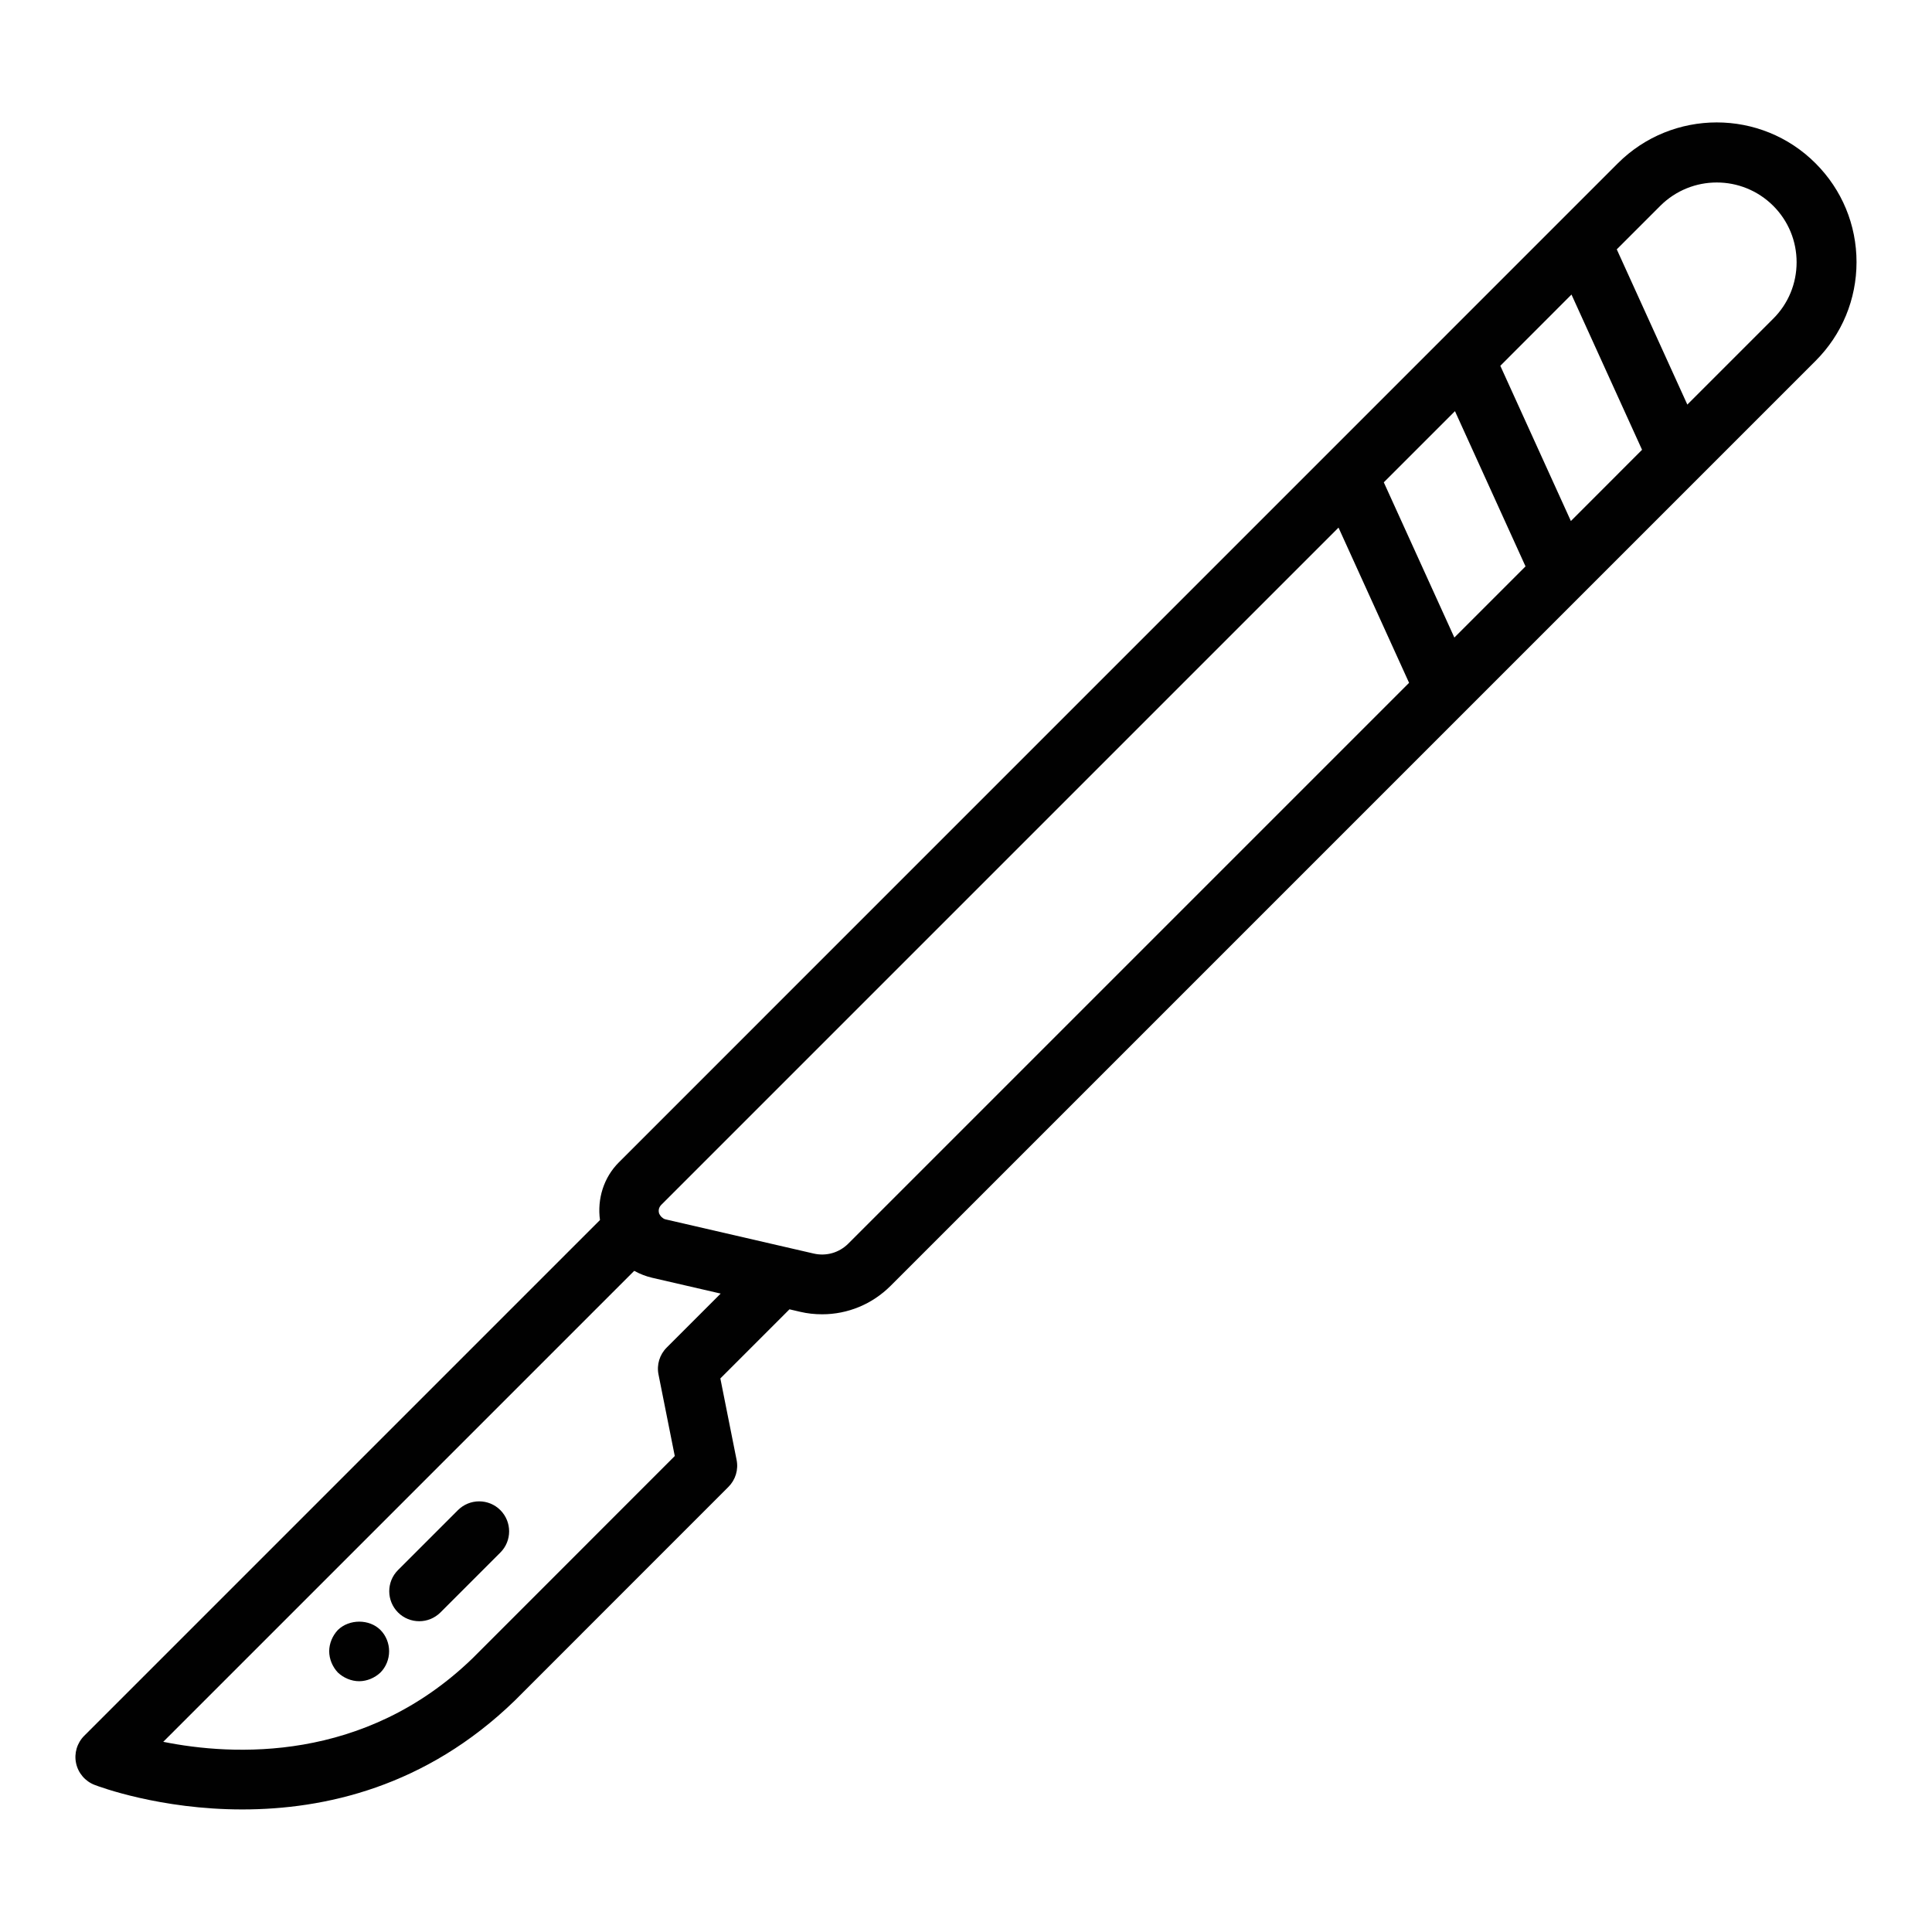 <?xml version="1.0" encoding="UTF-8"?>
<svg id="Layer_1" data-name="Layer 1" xmlns="http://www.w3.org/2000/svg" viewBox="0 0 256 256">
  <defs>
    <style>
      .cls-1 {
        fill: #010101;
      }
    </style>
  </defs>
  <g id="surgery">
    <path class="cls-1" d="m246,34.74c0-4.95-1.93-9.6-5.43-13.1-7.22-7.23-18.97-7.22-26.2,0L82,154.02c-2.02,2.02-2.88,4.86-2.5,7.64L11.16,230c-.95.95-1.36,2.32-1.08,3.63.28,1.32,1.21,2.4,2.46,2.88.65.25,8.69,3.25,19.56,3.25s24.29-2.95,36.13-14.44l28.29-28.3c.94-.94,1.35-2.28,1.08-3.59l-2.15-10.78,9.16-9.16,1.41.33c.97.23,1.95.33,2.92.33,3.37,0,6.62-1.32,9.08-3.78l107.23-107.23s0,0,0,0l15.32-15.32c3.5-3.5,5.43-8.15,5.43-13.1Zm-37.85,34.3l-9.35-20.57,9.43-9.44,9.35,20.57-9.43,9.44Zm-15.44,15.44l-9.35-20.57,9.43-9.43,9.35,20.57-9.43,9.43Zm-97.22,86.93l-7.15,7.15c-.94.94-1.35,2.28-1.08,3.59l2.15,10.78-26.74,26.75c-14.38,13.96-31.9,12.96-41.04,11.12l62.4-62.4s.05.02.08.03c.71.39,1.49.69,2.3.88l9.1,2.1Zm16.92-6.63c-1.21,1.21-2.92,1.71-4.6,1.32l-19.63-4.53c-.21-.05-.33-.15-.45-.25-.09-.08-.18-.15-.26-.29-.04-.08-.11-.17-.14-.25-.08-.29-.1-.73.29-1.13l89.74-89.74,9.35,20.57-74.3,74.3Zm122.55-122.55l-11.38,11.38-9.35-20.57,5.77-5.77c2.07-2.06,4.77-3.09,7.48-3.09s5.41,1.03,7.48,3.09c2,2,3.1,4.66,3.1,7.48s-1.1,5.49-3.1,7.48Z"/>
    <path class="cls-1" d="m60.68,200.1l-7.94,7.94c-1.55,1.55-1.55,4.06,0,5.62.77.77,1.79,1.16,2.81,1.16s2.03-.39,2.81-1.16l7.94-7.94c1.55-1.55,1.55-4.06,0-5.62-1.55-1.55-4.06-1.55-5.62,0Z"/>
    <path class="cls-1" d="m44.77,215.98c-.71.75-1.15,1.79-1.15,2.82s.44,2.07,1.15,2.82c.75.71,1.79,1.15,2.82,1.15s2.07-.44,2.82-1.15c.75-.75,1.15-1.79,1.15-2.82s-.4-2.07-1.15-2.82c-1.47-1.47-4.13-1.47-5.64,0Z"/>
  </g>
</svg>